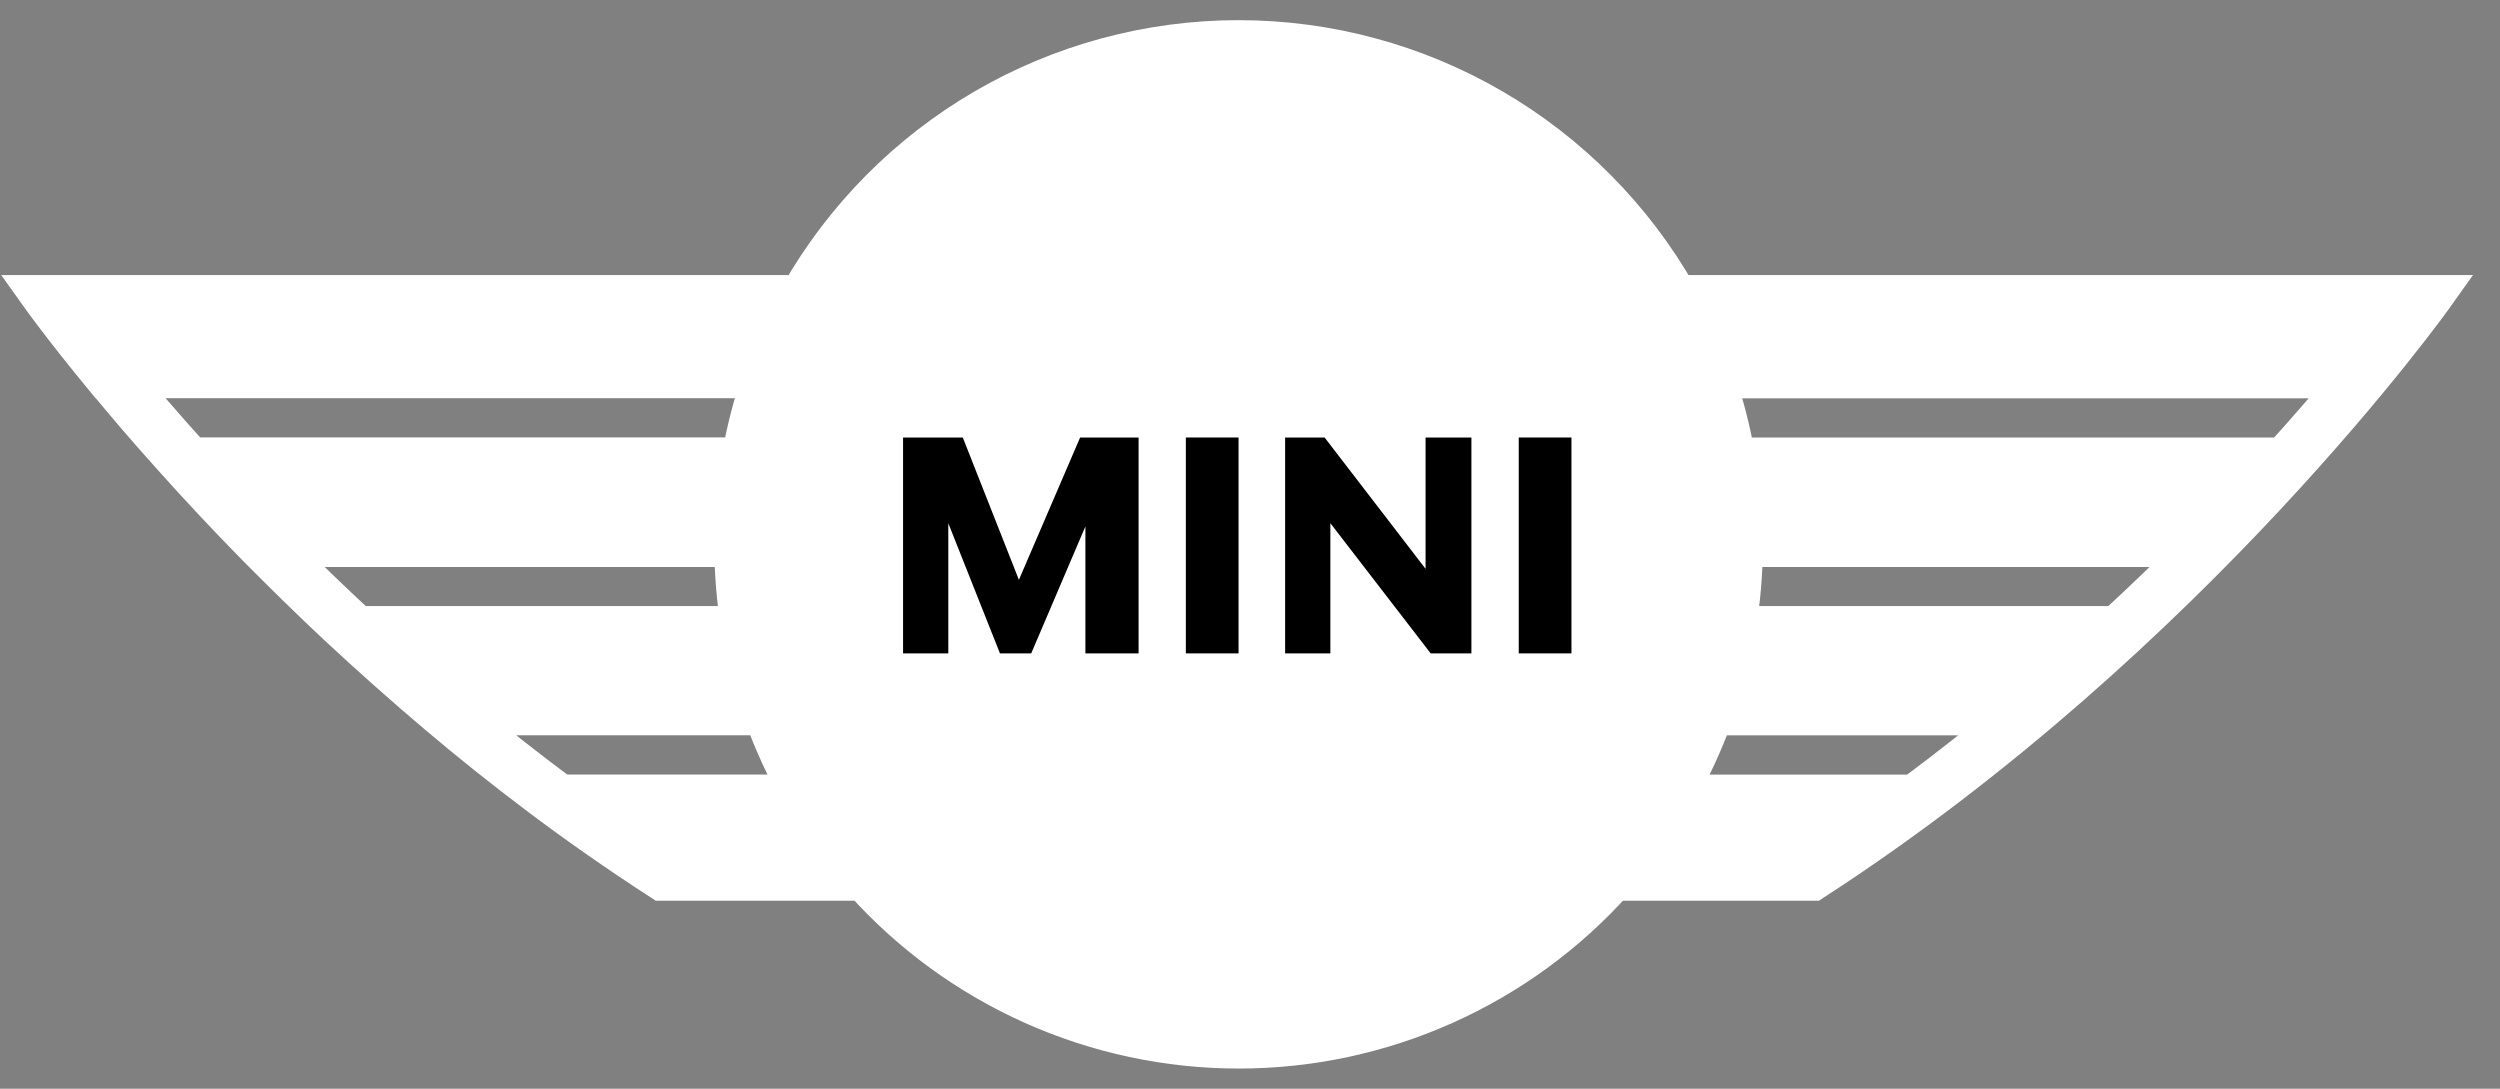 <svg width="62" height="27" viewBox="0 0 62 27" fill="none" xmlns="http://www.w3.org/2000/svg">
<rect x="0" y="0" width="62" height="27" fill="#808080" stroke="none"/>
<path d="M31.042 25.137C37.473 25.137 42.687 19.923 42.687 13.492C42.687 7.061 37.473 1.848 31.042 1.848C24.611 1.848 19.398 7.061 19.398 13.492C19.398 19.923 24.611 25.137 31.042 25.137Z" fill="white"/>
<path d="M2.612 9.378C3.082 9.948 3.649 10.617 4.311 11.35C4.923 12.034 5.617 12.779 6.386 13.562C7.012 14.192 7.686 14.857 8.405 15.53C9.183 16.253 10.01 16.992 10.892 17.737C11.676 18.401 12.5 19.058 13.364 19.71C14.332 20.44 15.348 21.149 16.411 21.838H21.413C22.585 23.148 24.019 24.195 25.623 24.912C27.227 25.629 28.964 26 30.721 26C32.477 26 34.215 25.629 35.818 24.912C37.422 24.195 38.857 23.148 40.028 21.838H44.96C54.378 15.735 60.361 7.322 60.361 7.322H41.589C40.496 5.402 38.915 3.806 37.005 2.695C35.095 1.585 32.926 1 30.717 1C28.508 1 26.338 1.585 24.428 2.695C22.518 3.806 20.937 5.402 19.844 7.322H1C1 7.322 1.56 8.108 2.607 9.378H2.612ZM8.873 15.53C8.181 14.889 7.502 14.232 6.835 13.562H18.215C18.218 14.221 18.272 14.879 18.378 15.53H8.873ZM52.49 15.53H43.053C43.16 14.879 43.215 14.221 43.218 13.562H54.529C53.859 14.232 53.178 14.889 52.486 15.53H52.49ZM58.335 9.378C57.853 9.954 57.28 10.624 56.622 11.35H43.032C42.917 10.68 42.747 10.02 42.524 9.378H58.335ZM42.481 17.737H49.975C49.145 18.423 48.308 19.084 47.465 19.71H41.568C41.928 19.079 42.233 18.419 42.481 17.737ZM30.716 2.677C32.855 2.677 34.947 3.312 36.725 4.5C38.504 5.689 39.89 7.378 40.709 9.355C41.528 11.331 41.742 13.506 41.325 15.604C40.908 17.702 39.878 19.63 38.365 21.143C36.853 22.656 34.926 23.686 32.828 24.104C30.73 24.522 28.555 24.308 26.578 23.49C24.601 22.672 22.912 21.286 21.723 19.508C20.533 17.73 19.898 15.639 19.897 13.499C19.897 12.078 20.177 10.671 20.72 9.358C21.264 8.045 22.061 6.852 23.065 5.847C24.07 4.842 25.262 4.045 26.575 3.501C27.888 2.957 29.295 2.677 30.716 2.677ZM19.865 19.708H13.899C13.056 19.082 12.219 18.421 11.389 17.735H18.952C19.199 18.418 19.504 19.078 19.865 19.708ZM18.909 9.375C18.685 10.018 18.514 10.677 18.398 11.348H4.741C4.083 10.622 3.51 9.955 3.029 9.375H18.909Z" fill="url(#paint0_linear_1073_30)"/>
<path d="M2.612 9.378C3.082 9.948 3.649 10.617 4.311 11.35C4.923 12.034 5.617 12.779 6.386 13.562C7.012 14.192 7.686 14.857 8.405 15.53C9.183 16.253 10.01 16.992 10.892 17.737C11.676 18.401 12.5 19.058 13.364 19.71C14.332 20.44 15.348 21.149 16.411 21.838H21.413C22.585 23.148 24.019 24.195 25.623 24.912C27.227 25.629 28.964 26 30.721 26C32.477 26 34.215 25.629 35.818 24.912C37.422 24.195 38.857 23.148 40.028 21.838H44.96C54.378 15.735 60.361 7.322 60.361 7.322H41.589C40.496 5.402 38.915 3.806 37.005 2.695C35.095 1.585 32.926 1 30.717 1C28.508 1 26.338 1.585 24.428 2.695C22.518 3.806 20.937 5.402 19.844 7.322H1C1 7.322 1.56 8.108 2.607 9.378H2.612ZM8.873 15.53C8.181 14.889 7.502 14.232 6.835 13.562H18.215C18.218 14.221 18.272 14.879 18.378 15.53H8.873ZM52.49 15.53H43.053C43.16 14.879 43.215 14.221 43.218 13.562H54.529C53.859 14.232 53.178 14.889 52.486 15.53H52.49ZM58.335 9.378C57.853 9.954 57.28 10.624 56.622 11.35H43.032C42.917 10.68 42.747 10.02 42.524 9.378H58.335ZM42.481 17.737H49.975C49.145 18.423 48.308 19.084 47.465 19.71H41.568C41.928 19.079 42.233 18.419 42.481 17.737V17.737ZM30.716 2.677C32.855 2.677 34.947 3.312 36.725 4.5C38.504 5.689 39.89 7.378 40.709 9.355C41.528 11.331 41.742 13.506 41.325 15.604C40.908 17.702 39.878 19.63 38.365 21.143C36.853 22.656 34.926 23.686 32.828 24.104C30.73 24.522 28.555 24.308 26.578 23.49C24.601 22.672 22.912 21.286 21.723 19.508C20.533 17.73 19.898 15.639 19.897 13.499C19.897 12.078 20.177 10.671 20.72 9.358C21.264 8.045 22.061 6.852 23.065 5.847C24.07 4.842 25.262 4.045 26.575 3.501C27.888 2.957 29.295 2.677 30.716 2.677V2.677ZM19.865 19.708H13.899C13.056 19.082 12.219 18.421 11.389 17.735H18.952C19.199 18.418 19.504 19.078 19.865 19.708V19.708ZM18.909 9.375C18.685 10.018 18.514 10.677 18.398 11.348H4.741C4.083 10.622 3.51 9.955 3.029 9.375H18.909Z" stroke="white" stroke-miterlimit="10"/>
<path d="M30.716 23.834C32.761 23.834 34.76 23.227 36.46 22.091C38.16 20.955 39.485 19.34 40.267 17.451C41.05 15.562 41.254 13.483 40.855 11.478C40.456 9.472 39.471 7.63 38.025 6.184C36.579 4.739 34.736 3.754 32.731 3.356C30.725 2.957 28.646 3.163 26.757 3.946C24.869 4.729 23.254 6.054 22.119 7.755C20.983 9.455 20.377 11.454 20.378 13.499C20.378 14.857 20.646 16.201 21.165 17.455C21.685 18.709 22.447 19.848 23.407 20.808C24.366 21.767 25.506 22.529 26.76 23.048C28.015 23.567 29.359 23.834 30.716 23.834ZM30.716 3.928C32.609 3.928 34.459 4.489 36.032 5.541C37.606 6.592 38.833 8.086 39.557 9.835C40.281 11.584 40.471 13.508 40.101 15.364C39.732 17.22 38.821 18.925 37.482 20.263C36.144 21.602 34.439 22.513 32.583 22.882C30.727 23.251 28.803 23.062 27.054 22.338C25.306 21.613 23.811 20.387 22.76 18.813C21.708 17.24 21.147 15.389 21.147 13.497C21.147 10.959 22.155 8.525 23.95 6.731C25.744 4.936 28.178 3.928 30.716 3.928Z" fill="url(#paint1_linear_1073_30)"/>
<path d="M30.716 10.85H29.409V16.204H30.716V10.85Z" fill="black"/>
<path d="M25.574 16.204L26.918 13.055V16.204H28.237V10.85H26.787L25.269 14.38L23.877 10.85H22.396V16.204H23.518V12.976L24.799 16.204H25.574Z" fill="black"/>
<path d="M32.993 12.975L35.481 16.204H36.491V10.85H35.354V14.104V14.107L32.85 10.85H31.871V16.204H32.993V12.975Z" fill="black"/>
<path d="M38.972 10.85H37.665V16.204H38.972V10.85Z" fill="black"/>
<defs>
<linearGradient id="paint0_linear_1073_30" x1="30.77" y1="24.092" x2="30.57" y2="-13.035" gradientUnits="userSpaceOnUse">
<stop offset="0.72" stop-color="white"/>
</linearGradient>
<linearGradient id="paint1_linear_1073_30" x1="30.651" y1="-10.168" x2="30.743" y2="23.397" gradientUnits="userSpaceOnUse">
<stop offset="0.98" stop-color="white"/>
</linearGradient>
</defs>
</svg>
